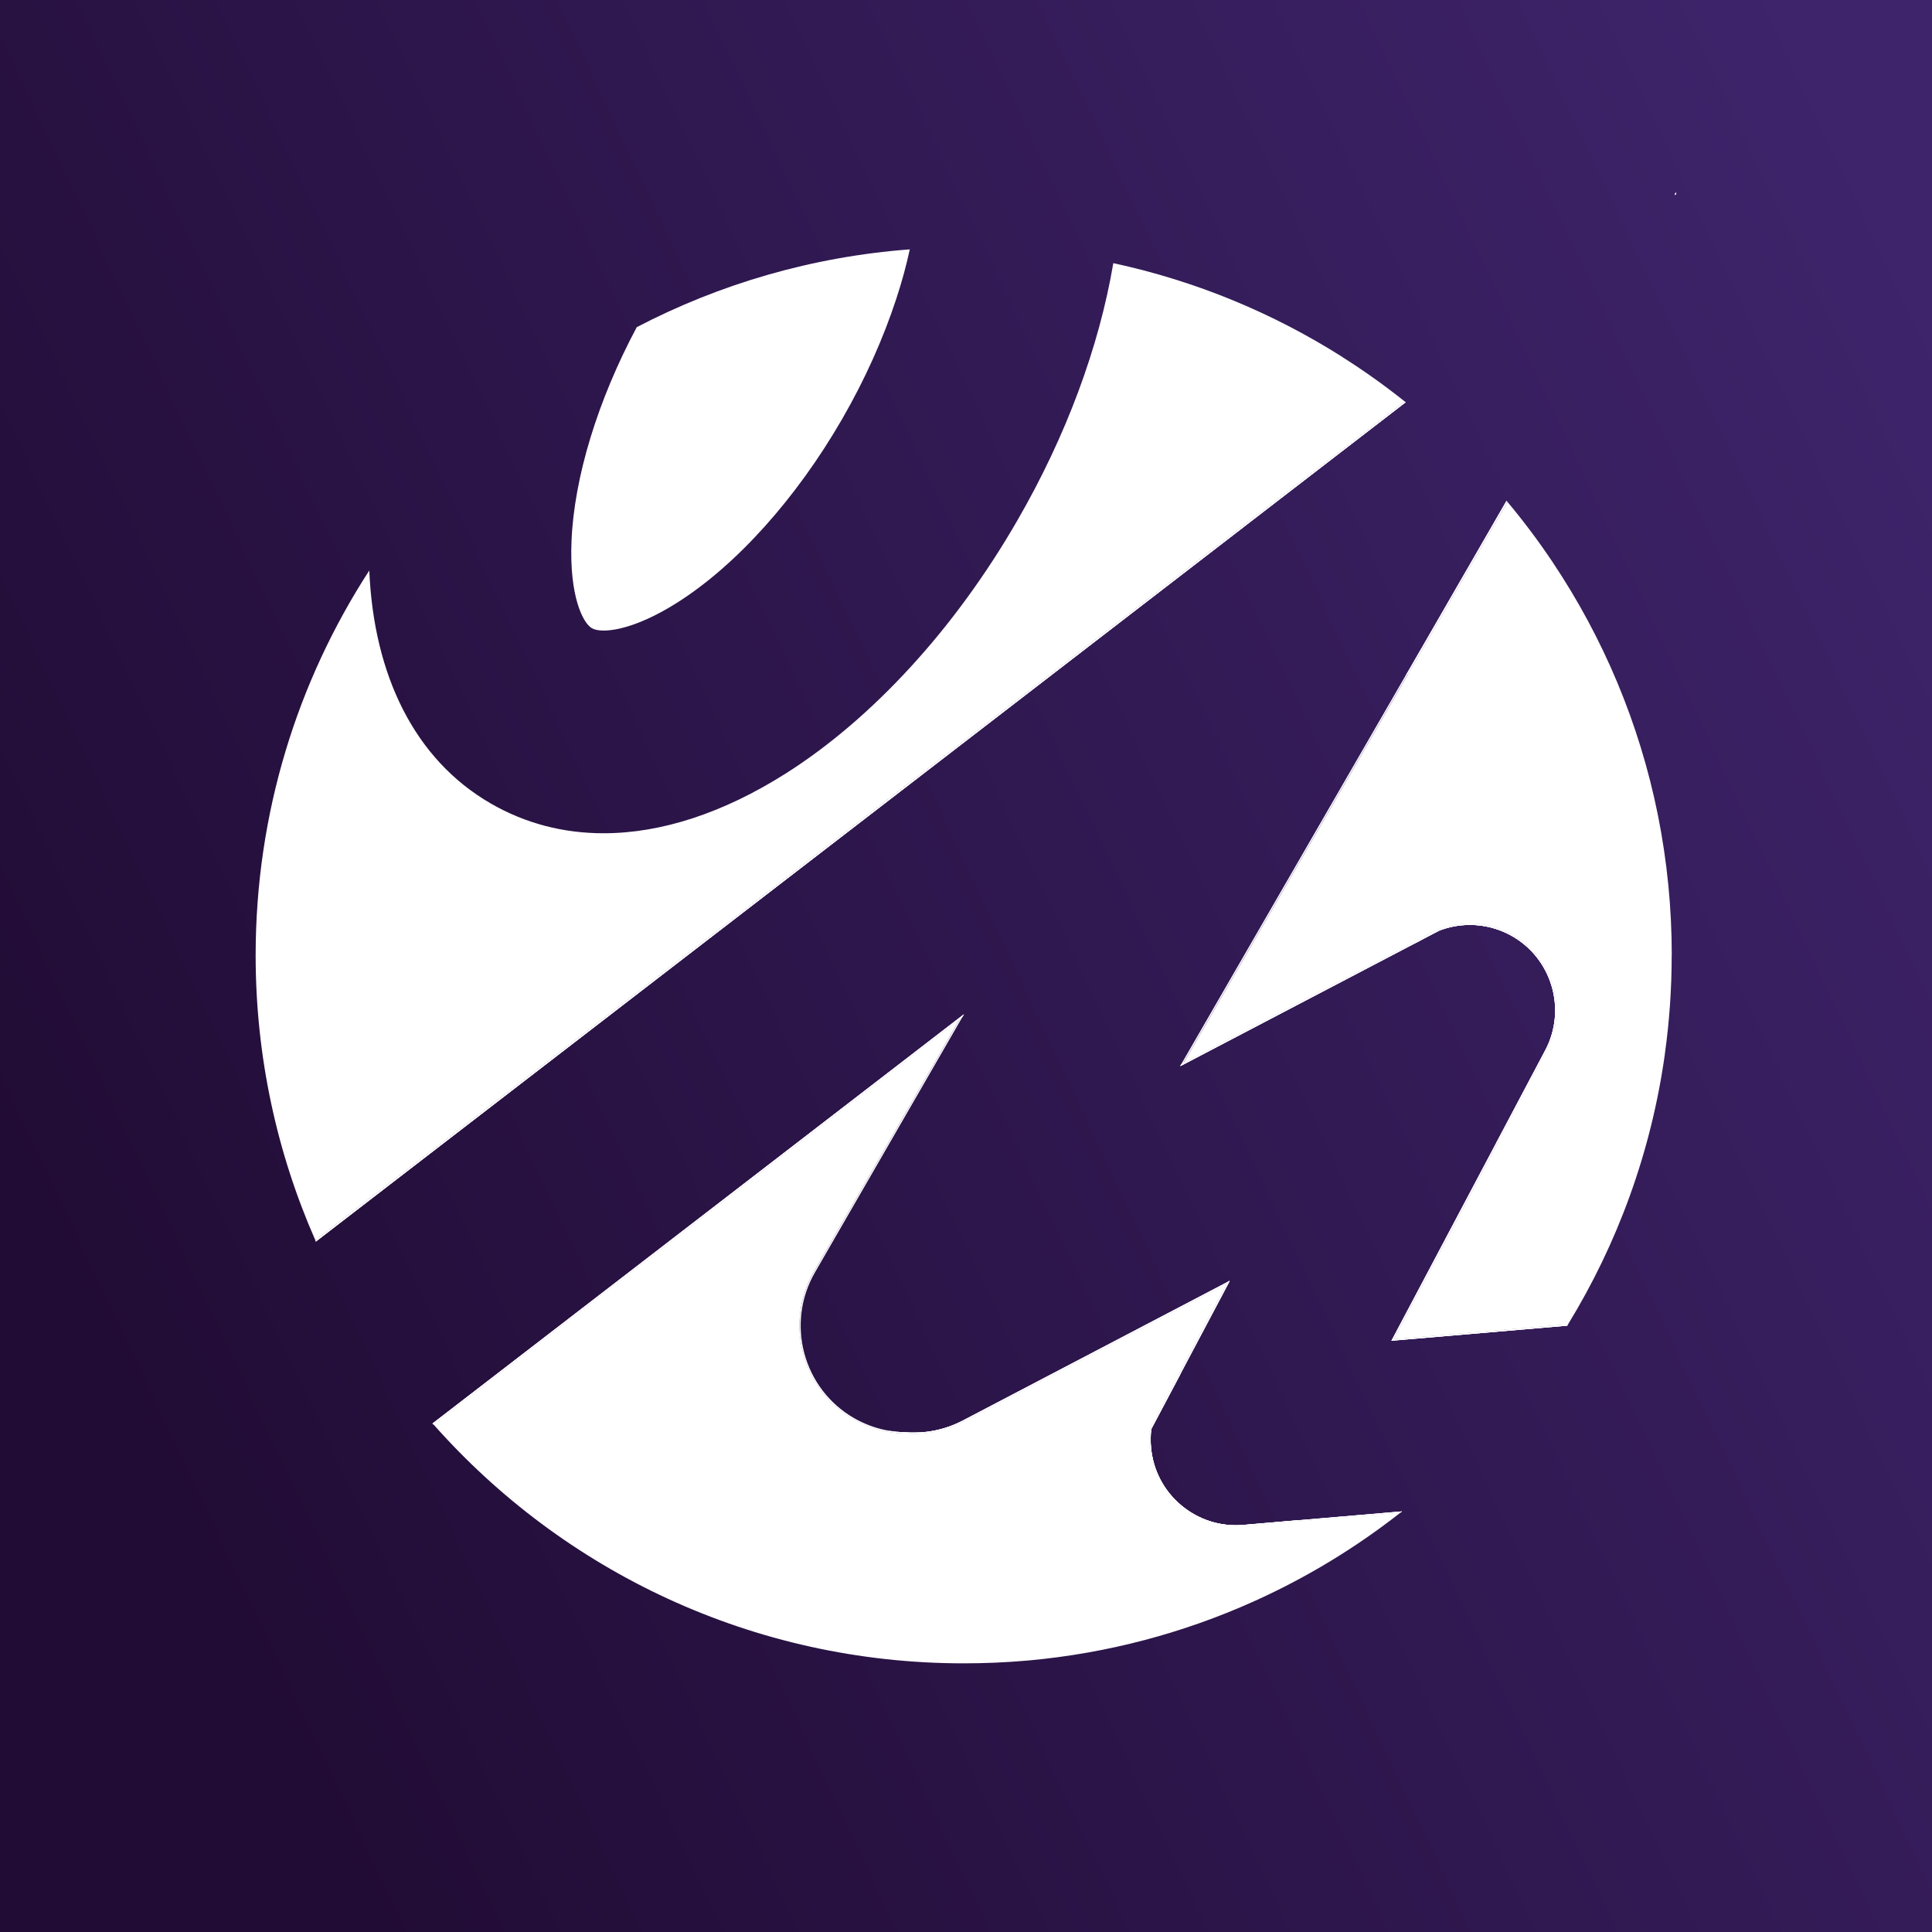 <?xml version="1.0" encoding="UTF-8"?>
<svg id="Layer_1" data-name="Layer 1" xmlns="http://www.w3.org/2000/svg" xmlns:xlink="http://www.w3.org/1999/xlink" viewBox="0 0 467.87 467.87">
  <rect x="0" y="0" width="467.87" height="467.87" fill="#808080" stroke="none"/>
  <defs>
    <style>
      .cls-1 {
        fill: url(#linear-gradient);
      }

      .cls-1, .cls-2 {
        stroke-width: 0px;
      }

      .cls-2 {
        fill: #fff;
      }
    </style>
    <linearGradient id="linear-gradient" x1="23.1" y1="333.71" x2="489.61" y2="112.94" gradientUnits="userSpaceOnUse">
      <stop offset="0" stop-color="#210c35"/>
      <stop offset="1" stop-color="#3e246b"/>
    </linearGradient>
  </defs>
  <rect class="cls-1" x="0" y="0" width="467.87" height="467.87"/>
  <g>
    <g>
      <path class="cls-2" d="M138.4,131.07c.63-15.46,6.34-34.1,15.8-51.84,20.04-10.44,42.41-17.06,66.12-18.84-.83,3.87-1.92,7.86-3.24,11.88-3.16,9.67-7.61,19.63-13.15,29.22-11.07,19.18-25.6,35.36-39.87,44.41-11.03,6.99-18.43,7.55-20.71,6.24-2.29-1.32-5.49-8.02-4.95-21.06Z"/>
      <path class="cls-2" d="M340.17,97.22l-37.91,29.18-.31.23h-.01s-.32.27-.32.27l-225.25,173.45c-9.3-21.12-14.46-44.45-14.46-69,0-34.37,10.11-66.36,27.52-93.19,1.07,25.29,10.92,45.74,29.42,56.42,8.33,4.82,17.55,7.21,27.32,7.21,13.92,0,28.95-4.87,44.14-14.49,10.53-6.68,20.77-15.46,30.27-25.84,9.51-10.38,18.27-22.37,25.82-35.47,11.78-20.38,19.77-41.95,23.21-62.26,19.98,4.3,38.67,12.08,55.39,22.67.05.02.1.06.13.09.05.02.09.05.12.09,5.17,3.27,10.15,6.83,14.92,10.64Z"/>
      <path class="cls-2" d="M340.41,97.42l-38.55,29.69-.32.25h-.01l-.32.26-224.72,173.05s-.05-.1-.06-.15c-.02-.05-.05-.1-.06-.15l225.25-173.45.32-.26h.01s.31-.25.31-.25l37.91-29.18s.09.06.12.1c.04.02.07.06.12.1Z"/>
      <path class="cls-2" d="M339.54,366.01c-.07.05-.13.1-.21.16s-.16.12-.23.18l-24.99,2.13-.18.02h-.17s-12.64,1.09-12.64,1.09c-.61.05-1.23.07-1.83.07-4.94,0-9.67-1.72-13.49-4.94-4.29-3.62-6.91-8.68-7.39-14.27-.11-1.25-.1-2.49.01-3.69.01-.13.02-.27.05-.4h0c0-.16.02-.28.04-.42l.2-.37s0-.01.01-.02l.22-.4,6.03-11.37.21-.4h0s.21-.39.21-.39l11.69-22.07-63.71,33.34c-3.79,1.99-7.92,2.99-12.08,2.99-.65,0-1.31-.02-1.97-.07h-.06c-4.3-.07-8.63-1.2-12.61-3.49-12.46-7.21-16.75-23.21-9.56-35.69l35.32-61.17-127.46,98.14s-.07-.07-.1-.11c-.05-.04-.09-.07-.11-.12l128.07-98.62.32-.25.32-.25-.21.36h0s-.2.34-.2.34l-35.69,61.82c-7.12,12.33-2.88,28.15,9.45,35.27,2.41,1.38,4.95,2.35,7.54,2.89.02.01.06.01.09.02.72.16,1.47.27,2.19.33.01.01.02.01.04.01l.28.05c.78.09,1.58.13,2.37.15h.05c.89.07,1.8.09,2.7.05.05,0,.1,0,.15-.01.69-.01,1.36-.05,2.02-.13,3.11-.36,6.17-1.29,9.01-2.78l64.1-33.55.25-.12.23-.12-.12.23-.12.25-11.55,21.78-.17.33h0s-.18.36-.18.36l-6.86,12.94c-.17,1.43-.2,2.89-.07,4.36.47,5.5,3.05,10.5,7.28,14.06,4.23,3.57,9.6,5.27,15.1,4.79l12.82-1.1h.18s.18-.02.18-.02l25.26-2.16Z"/>
      <path class="cls-2" d="M379.72,320.72c-.02.06-.05.11-.09.16-.04.06-.06.11-.11.16l-42.2,3.62-.18.02h-.18s.1-.16.1-.16l.07-.15,25.21-47.6.12-.23h0s.13-.25.13-.25l11.61-21.93c5.34-10.09,1.48-22.64-8.59-27.98-3.09-1.63-6.4-2.4-9.66-2.4-2.55,0-5.06.48-7.43,1.38l-4.36,2.28-.92.49-.71.37-56.22,29.43-.26.13h-.01l-.25.12.13-.23h0s.15-.25.15-.25l54.3-94.06.2-.33h0s.22-.38.22-.38l24.03-41.65s.09.09.11.12c.05.05.09.09.11.13l-23.62,40.9-.21.36h0s-.2.36-.2.36l-54.43,94.28,57.36-30.02c1.4-.97,2.89-1.76,4.47-2.34.34-.15.67-.27,1.02-.37h.01c.26-.1.51-.17.78-.25,5.01-1.41,10.55-.98,15.5,1.64,10.23,5.42,14.16,18.15,8.73,28.39l-11.41,21.55-.12.23-.12.25-25.32,47.81,42.22-3.62Z"/>
    </g>
    <g>
      <path class="cls-2" d="M301.22,127.61l-224.72,173.05s-.05-.1-.06-.15l224.98-173.25h0s.33-.26.33-.26l.32-.25,38.23-29.44s.07.06.12.1l-38.55,29.69-.32.25h-.01l-.32.26Z"/>
      <path class="cls-2" d="M233.12,245.86l.32-.25-.21.36h0s-.32.25-.32.25h0s-.32.25-.32.25h0s-127.75,98.38-127.75,98.38c-.05-.04-.09-.07-.11-.12l128.07-98.62.32-.25Z"/>
      <path class="cls-2" d="M404.83,231.36c0,8.04-.55,15.95-1.63,23.68,0,.06-.01.12-.02.18,0,.06-.01.12-.02.18-3.32,23.67-11.47,45.78-23.43,65.31l-42.22,3.62,25.32-47.81.12-.25.12-.23,11.41-21.55c5.43-10.23,1.51-22.97-8.73-28.39-4.95-2.62-10.49-3.05-15.5-1.64-.27.07-.53.15-.78.25h-.01c-.34.1-.67.22-1.02.37-1.58.58-3.08,1.37-4.47,2.34l-57.36,30.02,54.43-94.28.2-.34h0s.21-.37.21-.37l23.62-40.9c3.85,4.6,7.45,9.4,10.8,14.39.02.04.06.09.1.13.02.05.05.09.07.13,12.18,18.21,20.96,38.89,25.44,61.12,0,.05.01.1.02.16.01.05.02.1.04.15,2.17,10.9,3.31,22.17,3.31,33.72Z"/>
      <path class="cls-2" d="M365.05,121.55l-23.62,40.9-.21.36h0s-.33.26-.33.26h0s-.32.25-.32.25l.22-.37,24.03-41.65s.09.09.11.12c.05.05.09.09.11.13Z"/>
      <path class="cls-2" d="M405.94,46.76c-.01.07-.02.15-.02.22l-.17.13h-.01l-.17.13c.01-.07.02-.13.02-.21h0s.18-.15.18-.15l.17-.13Z"/>
      <path class="cls-2" d="M340.29,97.32s-.09-.07-.12-.1l-37.91,29.18-.31.23h-.01s-.32.27-.32.27l-225.25,173.45s.04.1.06.15c.01.05.04.1.06.15l224.72-173.05.32-.26h.01l.32-.25,38.55-29.69s-.09-.07-.12-.1ZM341.11,162.68h-.01s-.31.26-.31.26l-.22.37h0s-.2.34-.2.34l.32-.25.33-.25.2-.34h0s.21-.37.21-.37l-.32.23ZM233.12,245.86l-.32.25-128.07,98.62s.06.09.11.12c.02.04.06.07.1.11l127.46-98.14.32-.26.32-.25.2-.33h0s.21-.37.21-.37l-.32.25ZM405.8,46.68l-.18.15c-.01.07-.02.13-.04.21h0c0,.09-.01.15-.02.22l.17-.13h.01l.17-.13c0-.07.01-.15.02-.22s.01-.15.02-.21l-.16.12Z"/>
    </g>
    <g>
      <path class="cls-2" d="M297.56,310.31l-.25.12-64.1,33.55c-2.84,1.5-5.9,2.43-9.01,2.78-.66.09-1.34.12-2.02.13-.05.01-.1.01-.15.01-.89.04-1.8.02-2.7-.05h-.05c-.78-.01-1.58-.06-2.37-.15.85.15,1.69.25,2.55.31h.04c.59.04,1.16.06,1.75.06h.34c.1-.01.2-.01.28-.01,3.85-.09,7.75-1.04,11.4-2.95l63.91-33.44.23-.12.25-.13.12-.23-.23.12ZM365.75,226.11c-4.95-2.62-10.49-3.05-15.5-1.64-.27.07-.53.15-.78.25h-.01l-.85.44h-.01s-1.78.94-1.78.94c-.02,0-.04.01-.06.02-.04.02-.09.04-.12.06-.01.01-.04.02-.06.04s-.05.02-.07.04c-.06.02-.11.06-.17.1l-2.28,1.19-.89.47s-.01,0-.01.01l-56.69,29.65h0s-.26.13-.26.13h0s-.26.13-.26.13h0s-.13.25-.13.25l.25-.12h.01l.26-.13,56.22-29.43.71-.37.92-.49,4.36-2.28c2.37-.91,4.88-1.38,7.43-1.38,3.26,0,6.57.77,9.66,2.4,10.07,5.34,13.94,17.89,8.59,27.98l-11.61,21.93-.13.23.23-.12h.01l.23-.12.12-.23,11.41-21.55c5.43-10.23,1.51-22.97-8.73-28.39Z"/>
      <path class="cls-2" d="M297.56,310.31l-.25.12-64.1,33.55c-2.84,1.5-5.9,2.43-9.01,2.78-.66.09-1.34.12-2.02.13-.05.01-.1.01-.15.01-.89.04-1.8.02-2.7-.05h-.05c-.78-.01-1.58-.06-2.37-.15l-.28-.05s-.02,0-.04-.01c-.72-.06-1.47-.17-2.19-.33.85.23,1.7.42,2.56.55h.04c.06.01.12.02.18.02.69.12,1.36.21,2.05.27h.06c.66.05,1.32.07,1.97.07,4.17,0,8.3-1.01,12.08-2.99l63.71-33.34.23-.12.25-.12.12-.25.12-.23-.23.12ZM349.46,224.71h-.01c-.34.1-.67.22-1.02.37l-1.56.81s-.02.01-.04.02l-.92.48s-.09.04-.12.06l-1.84.97-57.36,30.02-.26.13h-.01l-.25.13-.15.23h0s-.13.25-.13.25l.25-.12h.01l.26-.13,56.22-29.43.71-.37.92-.49,4.36-2.28,1.03-.53s0-.01.01-.01c0,0,.01-.01.02,0,0,0,.01-.02.02-.01l.63-.34c-.27.07-.53.15-.78.25ZM362.83,276.17h-.01l-.22.12-.13.23h0s-.12.25-.12.25l.23-.12.25-.12.12-.25.12-.23-.23.12Z"/>
    </g>
    <g>
      <path class="cls-2" d="M314.1,368.18l-.09.16-.09.17h-.17s-12.64,1.09-12.64,1.09c-.61.05-1.23.07-1.83.07-4.94,0-9.67-1.72-13.49-4.94-4.29-3.62-6.91-8.68-7.39-14.27-.11-1.25-.1-2.49.01-3.69.01-.13.02-.27.05-.4h0s.18-.36.18-.36l.21-.38h0s6.45-12.18,6.45-12.18l.2-.37h.01s.17-.37.17-.37h.01l11.61-21.93.12-.23.13-.25.23-.12-.12.23-.12.25-11.55,21.78-.17.33h0s-.18.36-.18.36l-6.86,12.94c-.17,1.43-.2,2.89-.07,4.36.47,5.5,3.05,10.5,7.28,14.06,4.23,3.57,9.6,5.27,15.1,4.79l12.82-1.1h.18Z"/>
      <path class="cls-2" d="M374.34,254.42l-11.51,21.74h-.01l-.11.23h-.01l-.12.25-25.26,47.7-.09.16-.09.17h-.18s.1-.16.1-.16l.07-.15,25.21-47.6.12-.23h0s.13-.25.13-.25l11.61-21.93c5.34-10.09,1.48-22.64-8.59-27.98-3.09-1.63-6.4-2.4-9.66-2.4-2.55,0-5.06.48-7.43,1.38l-4.36,2.28-.92.49c.26-.21.53-.4.8-.59.56-.4,1.15-.76,1.75-1.09.04-.02.07-.05.12-.06l.92-.48s.02-.02.04-.02c.56-.27,1.14-.51,1.72-.72h.01c.32-.13.64-.25.96-.33,0,0,0-.01.01-.01,0,0,.01-.01.02,0,0,0,.01-.02.02-.01,2.03-.66,4.17-.99,6.32-.99,3.28,0,6.62.78,9.73,2.43,10.19,5.39,14.06,18,8.67,28.18Z"/>
      <path class="cls-2" d="M297.56,310.31l-.25.12-.12.25-.12.23-11.69,22.07-.21.38h0s-.21.42-.21.42l-6.03,11.37-.22.4s-.01.02-.01.02l-.2.37c-.01.13-.04.26-.04.4h0c-.02.15-.04.28-.05.42l.18-.34.18-.36,6.86-12.94.18-.34h0s.17-.34.17-.34l11.55-21.78.12-.25.12-.23-.23.12ZM314.1,368.18h-.18s-.07.17-.07.17l-.09.17h.17s.18-.04.18-.04l.09-.16.09-.16h-.18ZM365.75,226.11c-4.95-2.62-10.49-3.05-15.5-1.64-.27.07-.53.15-.78.25h-.01c-.34.1-.67.22-1.02.37-1.58.58-3.08,1.37-4.47,2.34-.28.18-.54.38-.81.59,0,0-.01,0-.01.01-.21.15-.4.31-.6.48l.71-.37.92-.49c.7-.48,1.42-.91,2.16-1.29.06-.04.11-.07.17-.1.02-.01.05-.02.07-.04s.05-.02.06-.04c.04-.02.09-.04.12-.06.02-.01.04-.02.06-.02.56-.27,1.13-.53,1.72-.74,2.37-.91,4.88-1.38,7.43-1.38,3.26,0,6.57.77,9.66,2.4,10.07,5.34,13.94,17.89,8.59,27.98l-11.61,21.93-.13.23h0s-.12.25-.12.25l-25.21,47.6-.07.15-.1.17h.18s.18-.04.18-.04l.09-.16.09-.16,25.32-47.81.12-.25.12-.23,11.41-21.55c5.43-10.23,1.51-22.97-8.73-28.39Z"/>
    </g>
    <g>
      <path class="cls-2" d="M339.1,366.35c-10.75,8.43-22.54,15.61-35.15,21.31-.07.04-.15.07-.22.1-.07.04-.15.07-.22.1-16.86,7.57-35.18,12.5-54.39,14.25-.06,0-.11.01-.17.01h-.01c-.06.01-.12.01-.18.02-5.07.44-10.2.67-15.38.67-51.12,0-97.02-22.38-128.42-57.88l127.46-98.14-35.32,61.17c-7.19,12.48-2.9,28.48,9.56,35.69,3.98,2.29,8.31,3.42,12.61,3.49h.06c.66.05,1.32.07,1.97.07,4.17,0,8.3-1.01,12.08-2.99l63.71-33.34-11.69,22.07-.21.38h0s-.21.42-.21.42l-6.03,11.37-.22.4s-.01.02-.01.02l-.2.37c-.01.13-.04.26-.04.4h0c-.02.15-.04.28-.05.42-.11,1.2-.12,2.44-.01,3.69.48,5.59,3.1,10.65,7.39,14.27,3.82,3.22,8.56,4.94,13.49,4.94.6,0,1.21-.02,1.83-.07l12.64-1.08h.17s.18-.04.18-.04l24.99-2.13Z"/>
      <path class="cls-2" d="M339.54,366.01c-.07.05-.13.1-.21.16l-25.14,2.16h-.18s-.17.02-.17.02l-12.73,1.09c-.61.05-1.21.07-1.81.07-10.71,0-19.81-8.2-20.74-19.06-.12-1.36-.1-2.71.05-4.02.01-.15.02-.28.05-.42.01-.15.04-.28.05-.43,0,0,0-.01.01-.02l.22-.4,6.03-11.37.21-.4h0c.11-.11.21-.21.33-.29h.01c.1-.12.21-.21.32-.29l-.18.34-6.86,12.94c-.17,1.43-.2,2.89-.07,4.36.47,5.5,3.05,10.5,7.28,14.06,4.23,3.57,9.6,5.27,15.1,4.79l12.82-1.1h.18s.18-.02.18-.02l25.26-2.16Z"/>
      <path class="cls-2" d="M379.63,320.88c-.04.06-.06.11-.11.16l-42.2,3.62-.18.02h-.18s.1-.16.1-.16h.17s.18-.02.18-.02l42.22-3.62Z"/>
      <path class="cls-2" d="M314.28,368.16h-.18s-.18.02-.18.02l-12.82,1.1c-5.5.48-10.87-1.23-15.1-4.79-4.23-3.55-6.81-8.56-7.28-14.06-.12-1.47-.1-2.93.07-4.36.02-.15.05-.29.07-.44h0c.01-.17.04-.32.07-.48l-.22.4s-.01.02-.01.02l-.2.37c-.01.13-.04.26-.04.4h0c-.02.15-.04.28-.05.42-.11,1.2-.12,2.44-.01,3.69.48,5.59,3.1,10.65,7.39,14.27,3.82,3.22,8.56,4.94,13.49,4.94.6,0,1.21-.02,1.83-.07l12.64-1.08h.17s.18-.04.18-.04l24.99-2.13c.07-.06.16-.12.23-.18s.13-.11.21-.16l-25.26,2.16ZM285.65,333.13l.18-.34h0s.17-.34.17-.34c-.11.09-.21.17-.31.27h-.01c-.11.1-.21.17-.31.27l-.21.38h0s-.21.42-.21.42c.11-.12.23-.23.34-.33.11-.11.23-.21.34-.32ZM337.5,324.33h-.18s-.18.04-.18.04l-.07.15-.1.17h.18s.18-.04.18-.04l42.2-3.62s.07-.1.11-.16c.04-.05.06-.1.09-.16l-42.22,3.62Z"/>
    </g>
  </g>
</svg>